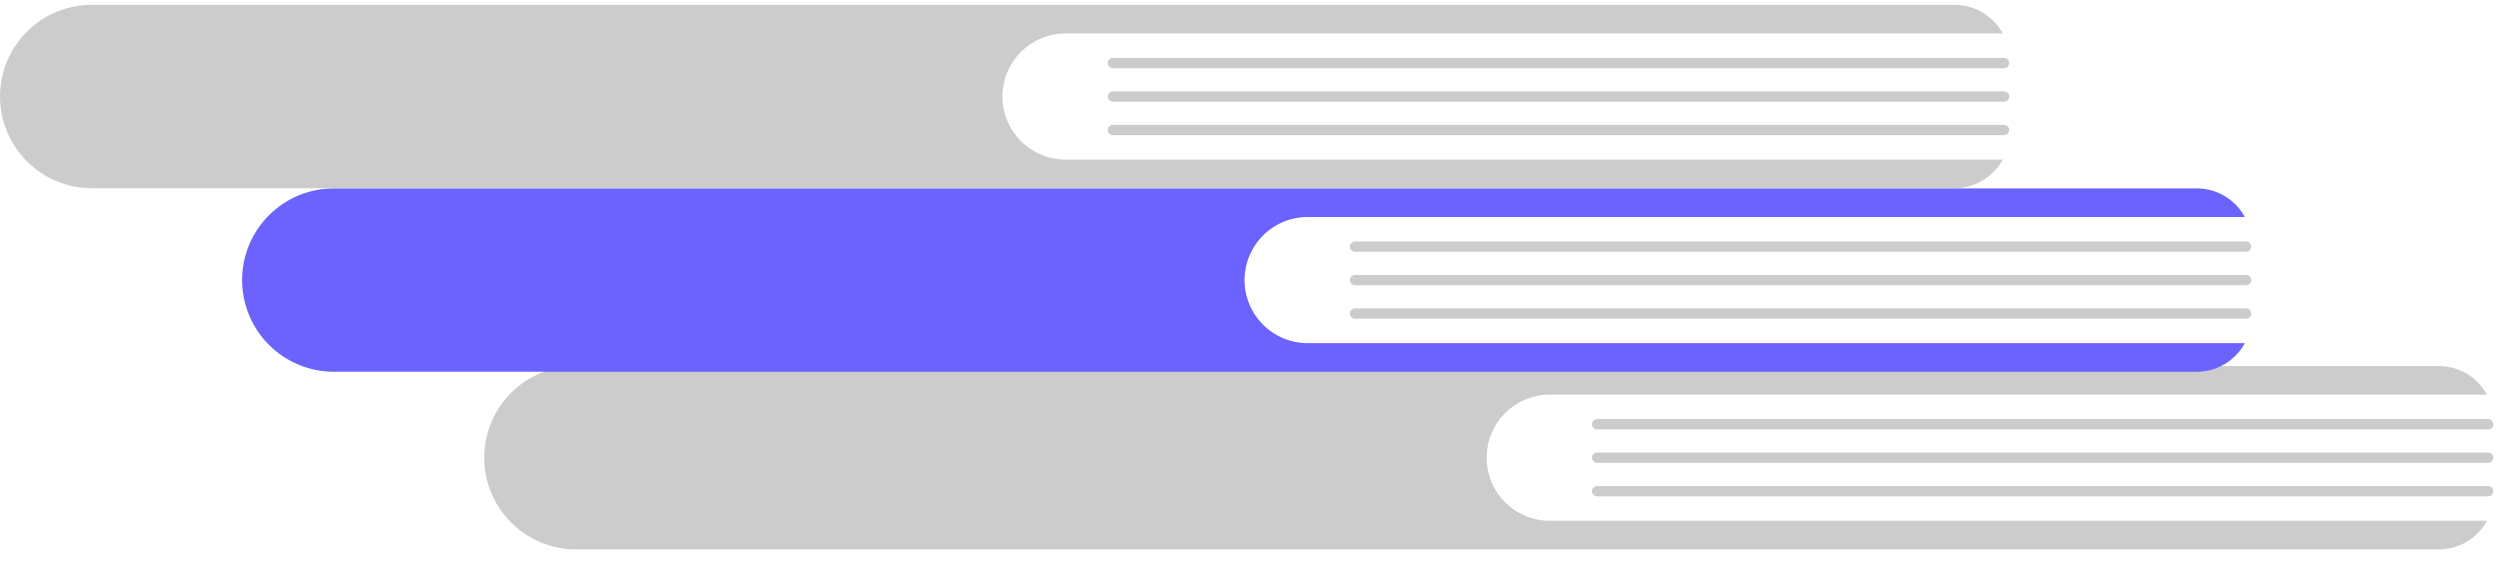 <svg width="111" height="25" viewBox="0 0 111 25" fill="none" xmlns="http://www.w3.org/2000/svg">
<path d="M68.807 23.122C68.065 23.122 67.353 22.827 66.828 22.302C66.303 21.776 66.008 21.064 66.008 20.322C66.008 19.58 66.303 18.868 66.828 18.343C67.353 17.817 68.065 17.522 68.807 17.522H110.422C110.213 17.138 109.904 16.817 109.528 16.593C109.152 16.37 108.722 16.252 108.285 16.252H25.566C24.486 16.253 23.452 16.682 22.689 17.445C21.927 18.209 21.498 19.243 21.498 20.322C21.499 21.401 21.927 22.435 22.69 23.198C23.452 23.961 24.486 24.391 25.566 24.393H108.285C108.722 24.392 109.152 24.274 109.528 24.051C109.904 23.827 110.213 23.507 110.422 23.122L68.807 23.122Z" fill="#CCCCCC"/>
<path d="M110.478 19.065H70.912C70.851 19.065 70.793 19.041 70.75 18.998C70.707 18.955 70.683 18.897 70.683 18.836C70.683 18.776 70.707 18.718 70.75 18.675C70.793 18.632 70.851 18.608 70.912 18.608H110.478C110.538 18.608 110.596 18.632 110.639 18.675C110.682 18.718 110.706 18.776 110.706 18.836C110.706 18.897 110.682 18.955 110.639 18.998C110.596 19.041 110.538 19.065 110.478 19.065Z" fill="#CCCCCC"/>
<path d="M110.478 20.551H70.912C70.851 20.551 70.793 20.527 70.75 20.484C70.707 20.441 70.683 20.383 70.683 20.322C70.683 20.262 70.707 20.203 70.75 20.16C70.793 20.118 70.851 20.093 70.912 20.093H110.478C110.538 20.093 110.596 20.118 110.639 20.16C110.682 20.203 110.706 20.262 110.706 20.322C110.706 20.383 110.682 20.441 110.639 20.484C110.596 20.527 110.538 20.551 110.478 20.551Z" fill="#CCCCCC"/>
<path d="M110.478 22.037H70.912C70.851 22.037 70.793 22.012 70.75 21.97C70.707 21.927 70.683 21.869 70.683 21.808C70.683 21.747 70.707 21.689 70.75 21.647C70.793 21.604 70.851 21.58 70.912 21.579H110.478C110.538 21.58 110.596 21.604 110.639 21.647C110.682 21.689 110.706 21.747 110.706 21.808C110.706 21.869 110.682 21.927 110.639 21.97C110.596 22.012 110.538 22.037 110.478 22.037Z" fill="#CCCCCC"/>
<path d="M58.058 15.236C57.315 15.235 56.603 14.94 56.078 14.415C55.553 13.89 55.258 13.178 55.258 12.435C55.258 11.693 55.553 10.981 56.078 10.456C56.603 9.931 57.315 9.635 58.058 9.635H99.673C99.464 9.251 99.155 8.93 98.779 8.707C98.403 8.483 97.973 8.365 97.536 8.365H14.816C13.737 8.366 12.703 8.795 11.94 9.559C11.177 10.322 10.749 11.357 10.749 12.435C10.75 13.514 11.178 14.548 11.941 15.311C12.703 16.074 13.737 16.504 14.816 16.506H97.536C97.973 16.505 98.403 16.387 98.779 16.164C99.155 15.94 99.464 15.62 99.673 15.236L58.058 15.236Z" fill="#6C63FF"/>
<path d="M99.728 11.178H60.162C60.102 11.178 60.044 11.154 60.001 11.111C59.958 11.068 59.934 11.01 59.934 10.949C59.934 10.889 59.958 10.831 60.001 10.788C60.044 10.745 60.102 10.721 60.162 10.721H99.728C99.789 10.721 99.847 10.745 99.89 10.788C99.933 10.831 99.957 10.889 99.957 10.949C99.957 11.01 99.933 11.068 99.89 11.111C99.847 11.154 99.789 11.178 99.728 11.178Z" fill="#CCCCCC"/>
<path d="M99.728 12.664H60.162C60.102 12.664 60.044 12.64 60.001 12.597C59.958 12.554 59.934 12.496 59.934 12.435C59.934 12.375 59.958 12.316 60.001 12.274C60.044 12.231 60.102 12.207 60.162 12.207H99.728C99.789 12.207 99.847 12.231 99.89 12.274C99.933 12.316 99.957 12.375 99.957 12.435C99.957 12.496 99.933 12.554 99.89 12.597C99.847 12.64 99.789 12.664 99.728 12.664Z" fill="#CCCCCC"/>
<path d="M99.728 14.15H60.162C60.102 14.15 60.044 14.126 60.001 14.083C59.958 14.04 59.934 13.982 59.934 13.921C59.934 13.861 59.958 13.803 60.001 13.76C60.044 13.717 60.102 13.693 60.162 13.693H99.728C99.758 13.693 99.788 13.698 99.816 13.71C99.844 13.721 99.869 13.738 99.89 13.759C99.912 13.781 99.929 13.806 99.94 13.834C99.952 13.861 99.958 13.891 99.958 13.921C99.958 13.951 99.952 13.981 99.94 14.009C99.929 14.037 99.912 14.062 99.89 14.083C99.869 14.104 99.844 14.121 99.816 14.133C99.788 14.144 99.758 14.15 99.728 14.15Z" fill="#CCCCCC"/>
<path d="M47.309 7.086C46.566 7.085 45.854 6.79 45.329 6.265C44.804 5.74 44.509 5.028 44.509 4.285C44.509 3.543 44.804 2.831 45.329 2.306C45.854 1.781 46.566 1.485 47.309 1.485H88.924C88.715 1.101 88.406 0.78 88.03 0.557C87.653 0.333 87.224 0.215 86.787 0.215H4.067C2.988 0.216 1.953 0.645 1.191 1.409C0.428 2.172 -0 3.206 3.15766e-08 4.285C0.001 5.364 0.429 6.398 1.192 7.161C1.954 7.924 2.988 8.354 4.067 8.356H86.787C87.224 8.355 87.653 8.237 88.03 8.014C88.406 7.79 88.715 7.47 88.924 7.086L47.309 7.086Z" fill="#CCCCCC"/>
<path d="M88.979 3.028H49.413C49.353 3.028 49.295 3.004 49.252 2.961C49.209 2.918 49.185 2.86 49.185 2.799C49.185 2.739 49.209 2.681 49.252 2.638C49.295 2.595 49.353 2.571 49.413 2.571H88.979C89.04 2.571 89.098 2.595 89.141 2.638C89.184 2.68 89.208 2.739 89.208 2.799C89.208 2.86 89.184 2.918 89.141 2.961C89.098 3.004 89.04 3.028 88.979 3.028Z" fill="#CCCCCC"/>
<path d="M88.979 4.514H49.413C49.383 4.514 49.353 4.508 49.326 4.496C49.298 4.485 49.273 4.468 49.252 4.447C49.23 4.426 49.214 4.4 49.202 4.373C49.191 4.345 49.185 4.315 49.185 4.285C49.185 4.255 49.191 4.225 49.202 4.198C49.214 4.17 49.23 4.145 49.252 4.124C49.273 4.102 49.298 4.085 49.326 4.074C49.353 4.062 49.383 4.057 49.413 4.057H88.979C89.009 4.057 89.039 4.062 89.067 4.074C89.095 4.085 89.12 4.102 89.141 4.124C89.162 4.145 89.179 4.17 89.191 4.198C89.202 4.225 89.208 4.255 89.208 4.285C89.208 4.315 89.202 4.345 89.191 4.373C89.179 4.4 89.162 4.426 89.141 4.447C89.12 4.468 89.095 4.485 89.067 4.496C89.039 4.508 89.009 4.514 88.979 4.514Z" fill="#CCCCCC"/>
<path d="M88.979 6H49.413C49.353 6 49.294 5.976 49.252 5.933C49.209 5.89 49.185 5.832 49.185 5.771C49.185 5.711 49.209 5.652 49.252 5.609C49.294 5.567 49.353 5.543 49.413 5.543H88.979C89.009 5.543 89.039 5.548 89.067 5.56C89.095 5.571 89.12 5.588 89.141 5.609C89.162 5.631 89.179 5.656 89.191 5.684C89.202 5.711 89.208 5.741 89.208 5.771C89.208 5.801 89.202 5.831 89.191 5.859C89.179 5.886 89.162 5.912 89.141 5.933C89.12 5.954 89.095 5.971 89.067 5.982C89.039 5.994 89.009 6 88.979 6Z" fill="#CCCCCC"/>
</svg>
